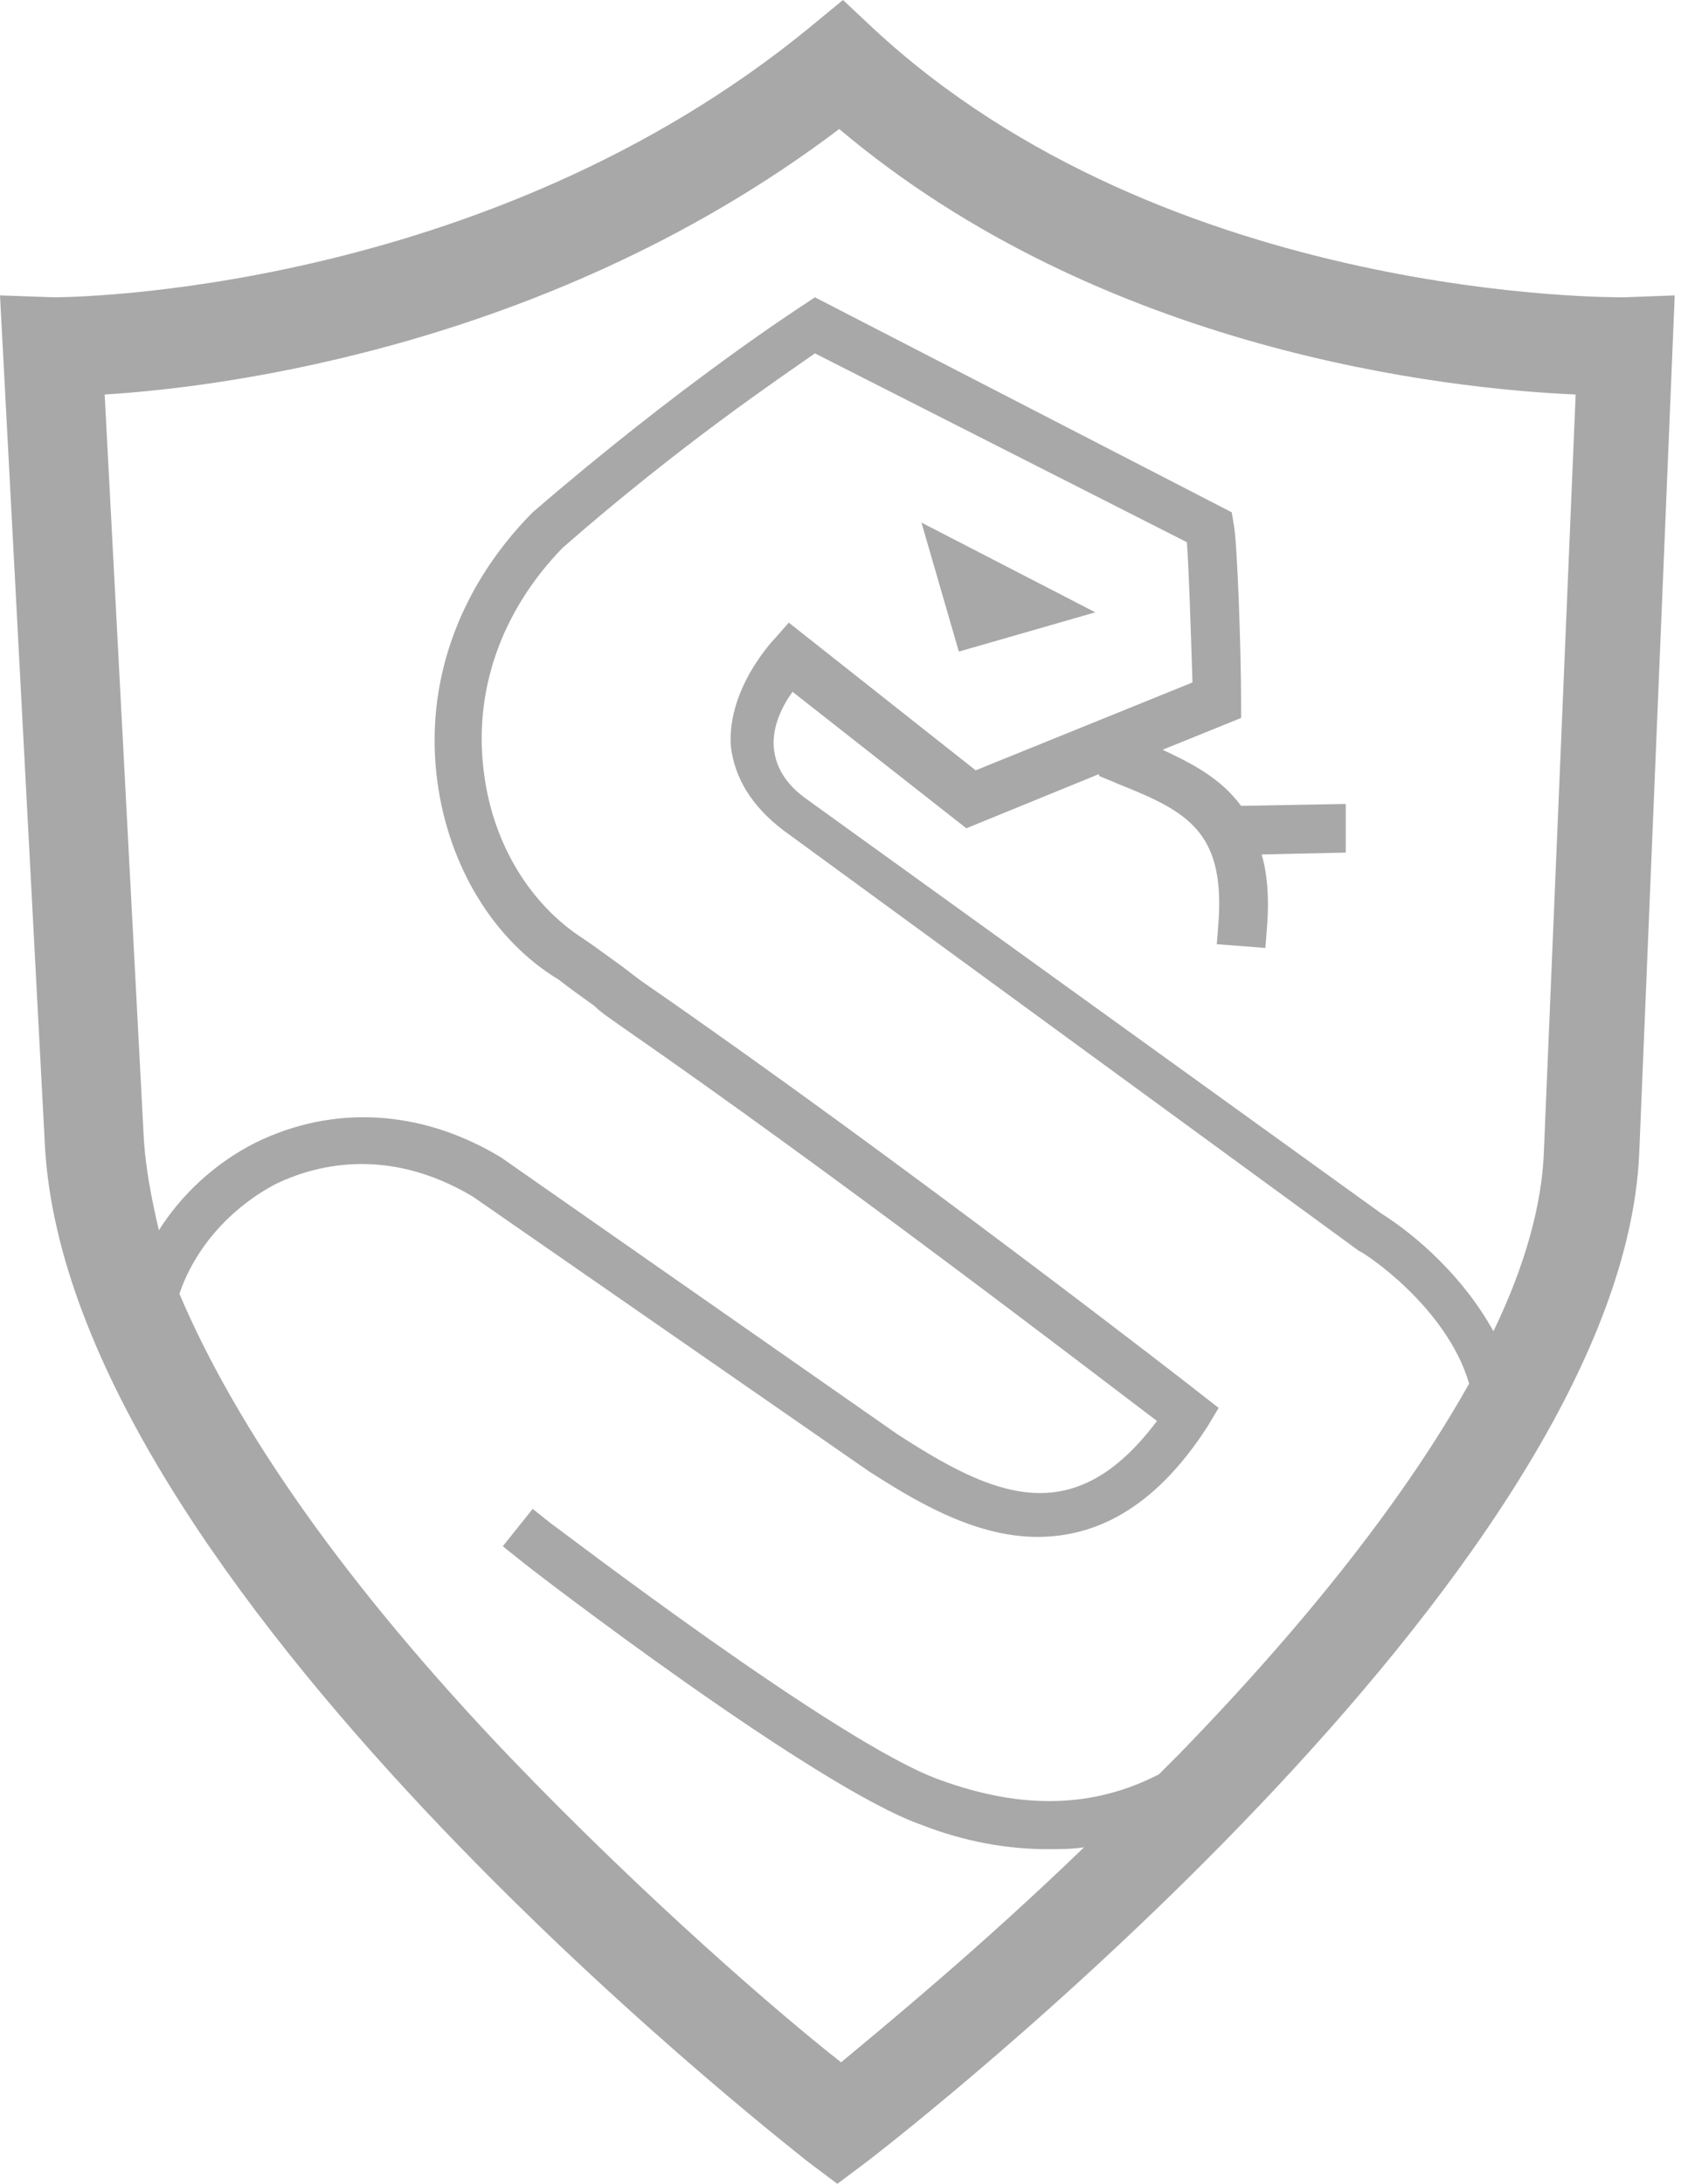 <svg width="231" height="300" viewBox="0 0 231 300" fill="none" xmlns="http://www.w3.org/2000/svg">
<path d="M19.777 156.678C20.034 160.531 20.805 164.64 21.832 169.007C24.914 164.127 29.537 159.76 35.188 156.935C45.719 151.798 57.791 152.312 68.835 158.99L123.287 197.003C136.387 205.479 147.431 210.616 158.989 195.205C149.486 188.014 115.068 161.558 85.017 140.753C83.99 139.983 82.705 139.212 81.678 138.185C79.88 136.901 78.082 135.616 76.798 134.589C67.808 129.195 61.644 118.921 60.102 107.363C58.304 94.007 62.928 80.907 72.945 70.634L73.202 70.377C93.75 52.654 109.674 42.38 110.445 41.866L111.986 40.839L169.263 70.377L169.52 71.918C170.034 74.23 170.548 89.64 170.548 96.319V98.63L159.76 102.997C163.613 104.795 167.722 106.849 170.548 110.702L184.931 110.445V117.123L173.373 117.38C174.144 119.949 174.4 123.288 174.144 126.884L173.887 130.223L167.209 129.709L167.465 126.37C168.236 114.298 163.099 111.473 154.109 107.877L151.027 106.592V106.336L132.791 113.784L108.904 95.034C107.62 96.832 106.078 99.657 106.335 102.74C106.592 105.308 107.876 107.62 110.702 109.675L189.811 166.695C194.692 169.777 201.113 175.428 205.222 182.877C209.589 173.887 211.9 165.411 212.157 158.219L216.524 54.195C198.801 53.425 151.541 48.288 115.325 17.723C76.284 47.26 31.335 53.168 14.383 54.195L19.777 156.678ZM70.12 241.438C88.87 260.959 107.363 276.884 115.582 283.305C121.746 278.168 134.589 267.637 148.972 253.767C147.431 254.024 145.633 254.024 143.835 254.024C138.442 254.024 132.534 252.997 126.626 250.685C111.986 245.548 73.202 215.753 71.661 214.469L69.092 212.414L73.202 207.277L75.77 209.332C76.284 209.589 115.325 239.64 129.195 244.521C140.496 248.63 150.257 248.373 159.246 243.75C160.274 242.723 161.044 241.952 162.072 240.925C180.051 222.431 193.407 205.223 201.883 190.068C198.801 179.538 187.5 172.089 186.729 171.832L107.62 114.041C103.253 110.702 100.942 106.849 100.428 102.483C99.914 94.521 106.335 87.843 106.592 87.586L108.39 85.531L134.075 105.822L163.87 93.75C163.613 85.788 163.356 77.825 163.099 74.486L111.986 48.544C107.62 51.627 93.75 60.873 77.311 75.257C68.835 83.99 64.983 95.034 66.524 106.336C67.808 116.096 72.945 124.315 80.137 128.938C81.678 129.966 83.733 131.507 85.531 132.791C86.558 133.562 87.842 134.589 88.613 135.103C123.544 159.247 164.897 191.353 165.154 191.61L167.465 193.408L165.924 195.976C158.476 207.534 150.257 211.13 142.551 211.13C133.561 211.13 125.085 205.736 119.435 202.14L64.983 164.384C52.911 157.192 42.894 160.274 38.013 162.586C31.592 165.925 26.712 171.575 24.657 177.74C32.62 196.49 47.774 218.065 70.12 241.438ZM7.448 40.839C8.989 40.839 66.524 40.582 111.472 3.596L115.839 0L119.948 3.853C160.531 41.61 222.688 40.839 223.202 40.839L230.137 40.582L225.257 158.476C222.688 216.524 123.544 293.579 119.178 296.918L115.068 300L110.959 296.918C106.849 293.579 9.246 217.551 6.164 157.192L-0 40.582L7.448 40.839Z" fill="#A8A8A8"/>
<path d="M131.763 89.512L126.626 71.789L150.513 84.118L131.763 89.512Z" fill="#A8A8A8"/>
</svg>
